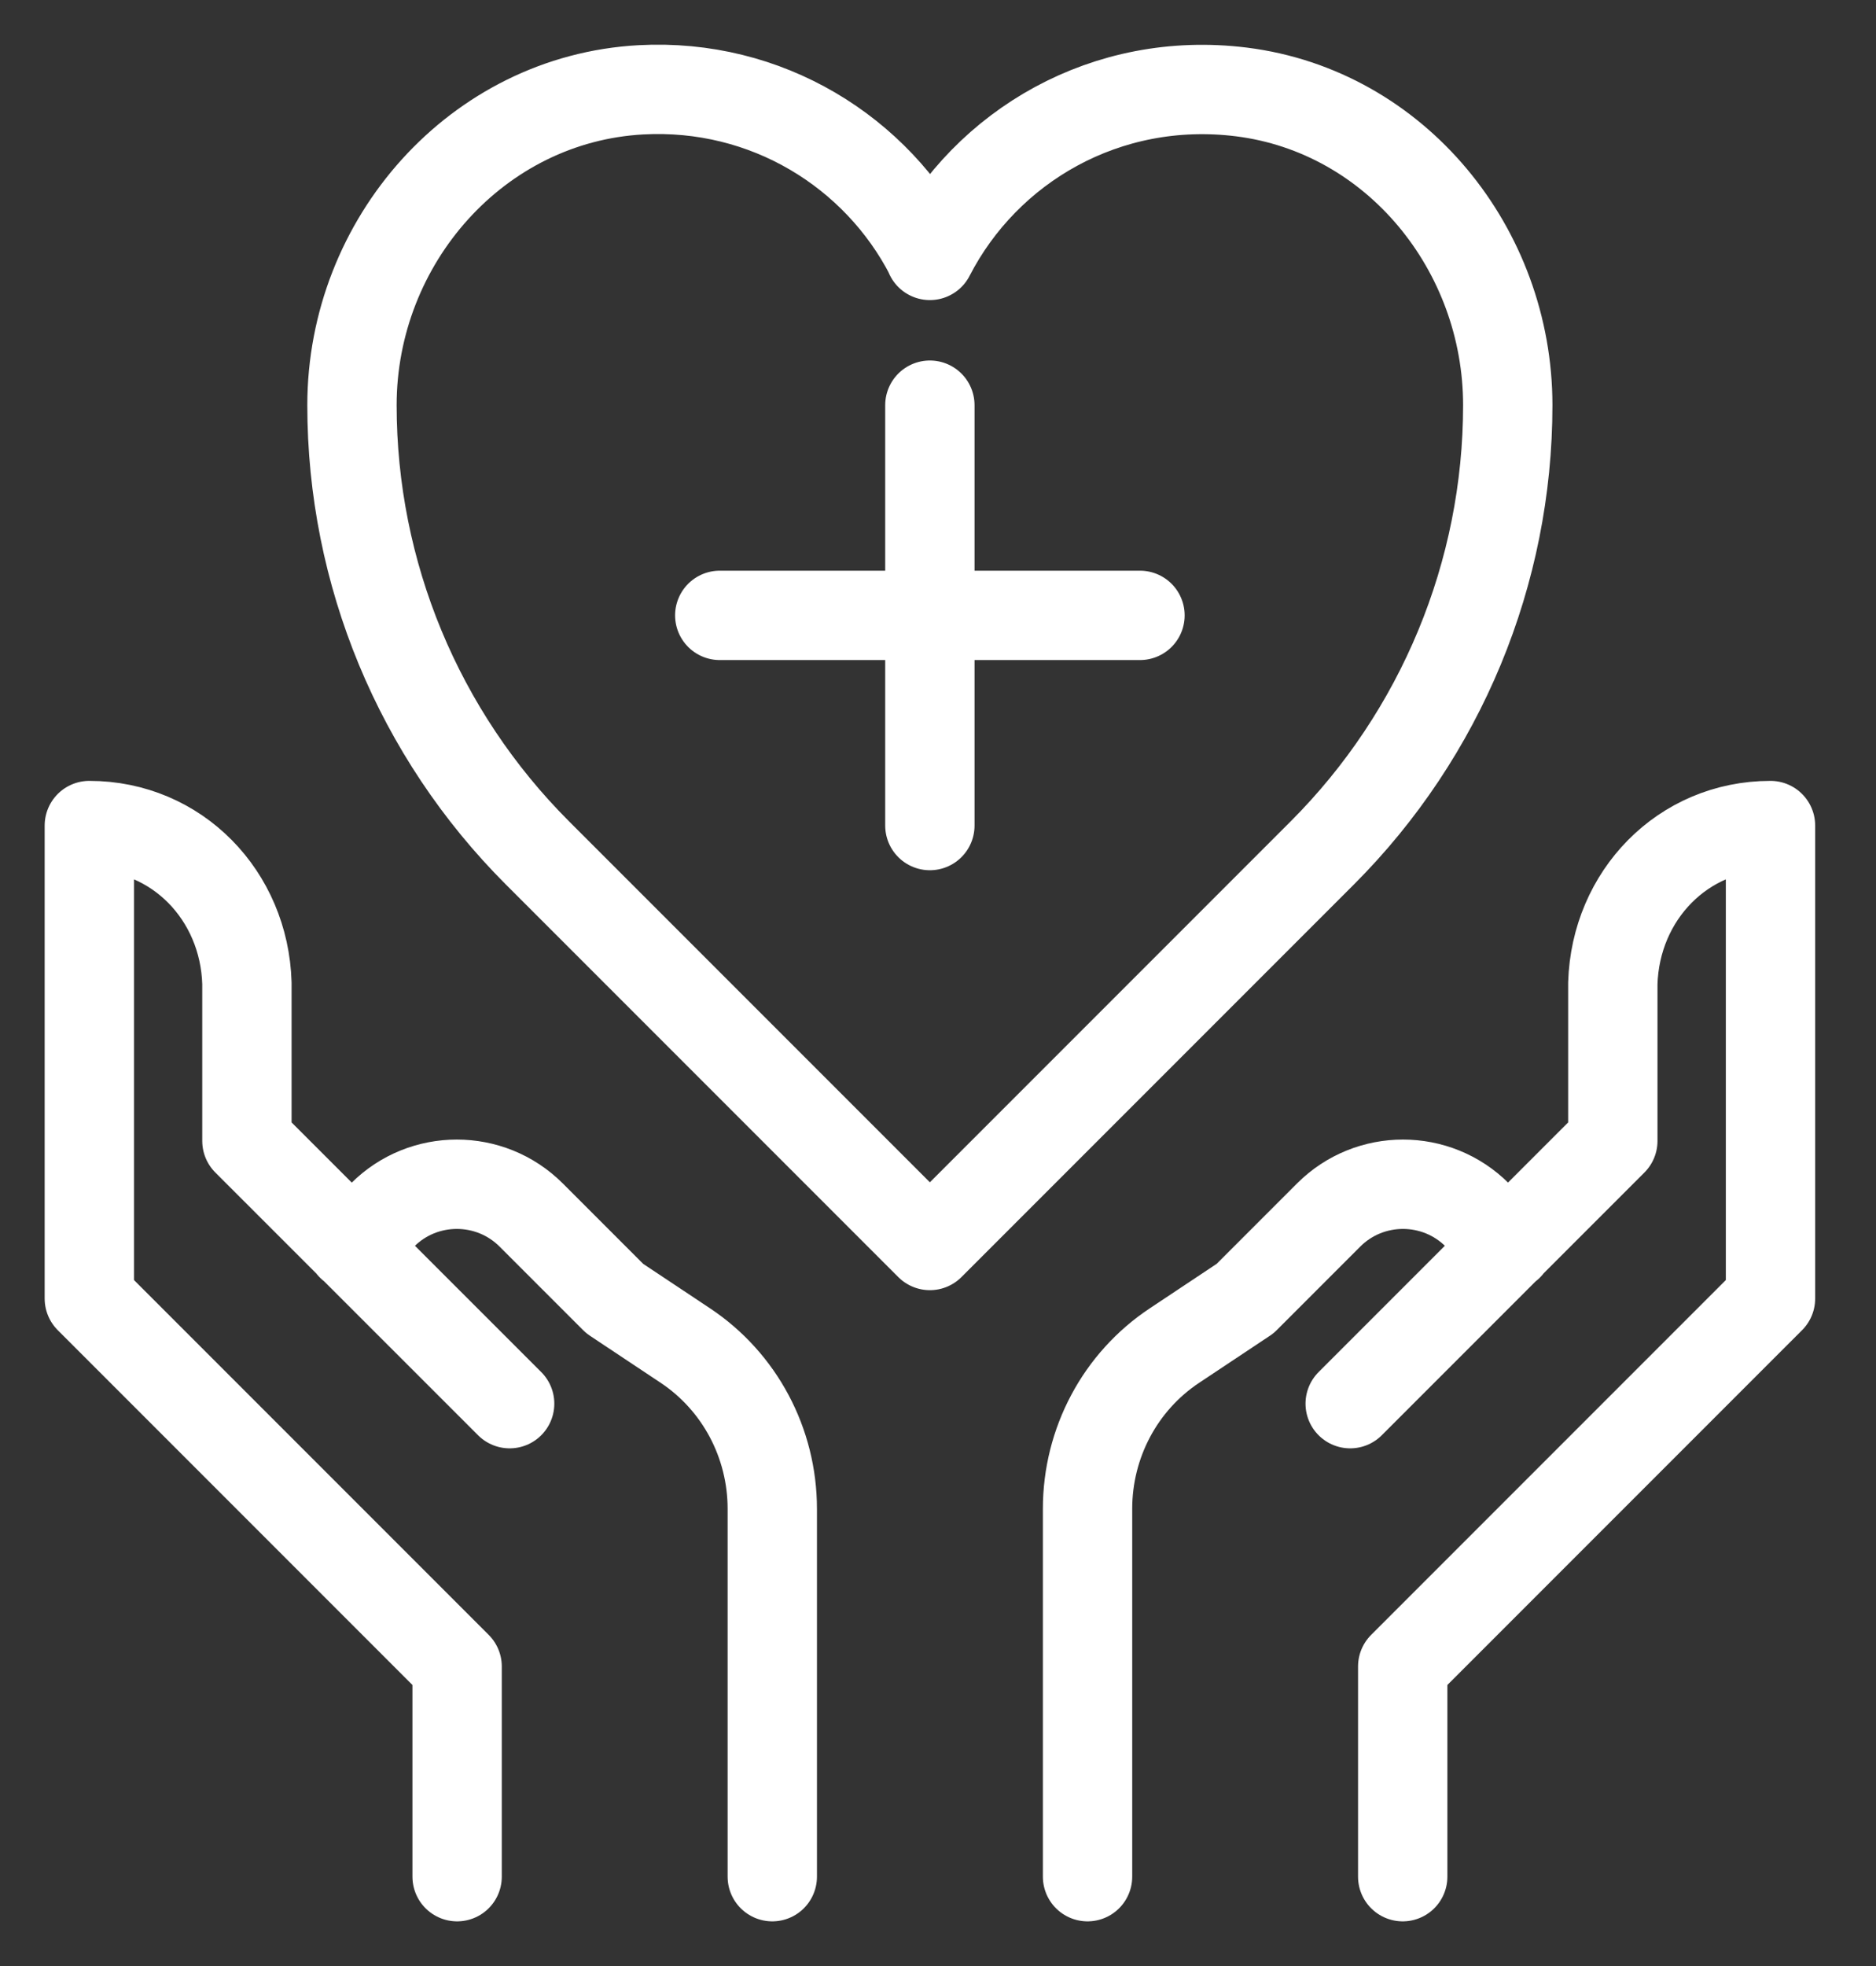 <svg width="21" height="22" viewBox="0 0 21 22" fill="none" xmlns="http://www.w3.org/2000/svg">
<rect x="0" y="0" width="21" height="22" fill="#333333" stroke="none"/>
<path d="M8.645 21V16.884C8.645 16.148 8.28 15.46 7.669 15.055L6.881 14.531L5.946 13.596C5.487 13.137 4.74 13.137 4.282 13.596L3.935 13.943M5.117 21V18.648L1 14.531V9.238C1.982 9.238 2.735 10.021 2.764 11.003V12.767L5.705 15.707M10.409 4.534V9.238M12.761 6.886H8.057M12.174 21V16.884C12.174 16.148 12.538 15.46 13.15 15.055L13.938 14.531L14.873 13.596C15.332 13.137 16.078 13.137 16.537 13.596L16.884 13.943M15.702 21V18.648L19.819 14.531V9.238C18.837 9.238 18.084 10.021 18.054 11.003V12.767L15.114 15.707M10.409 2.858C11.039 1.634 12.385 0.841 13.897 1.029C15.626 1.246 16.878 2.793 16.878 4.534C16.878 6.41 16.131 8.215 14.802 9.544L10.409 13.937L6.016 9.544C4.687 8.215 3.94 6.416 3.94 4.534C3.94 2.699 5.34 1.105 7.175 1.005C8.58 0.929 9.815 1.699 10.409 2.852V2.858Z" stroke="white" stroke-linecap="round" stroke-linejoin="round"/>
</svg>
